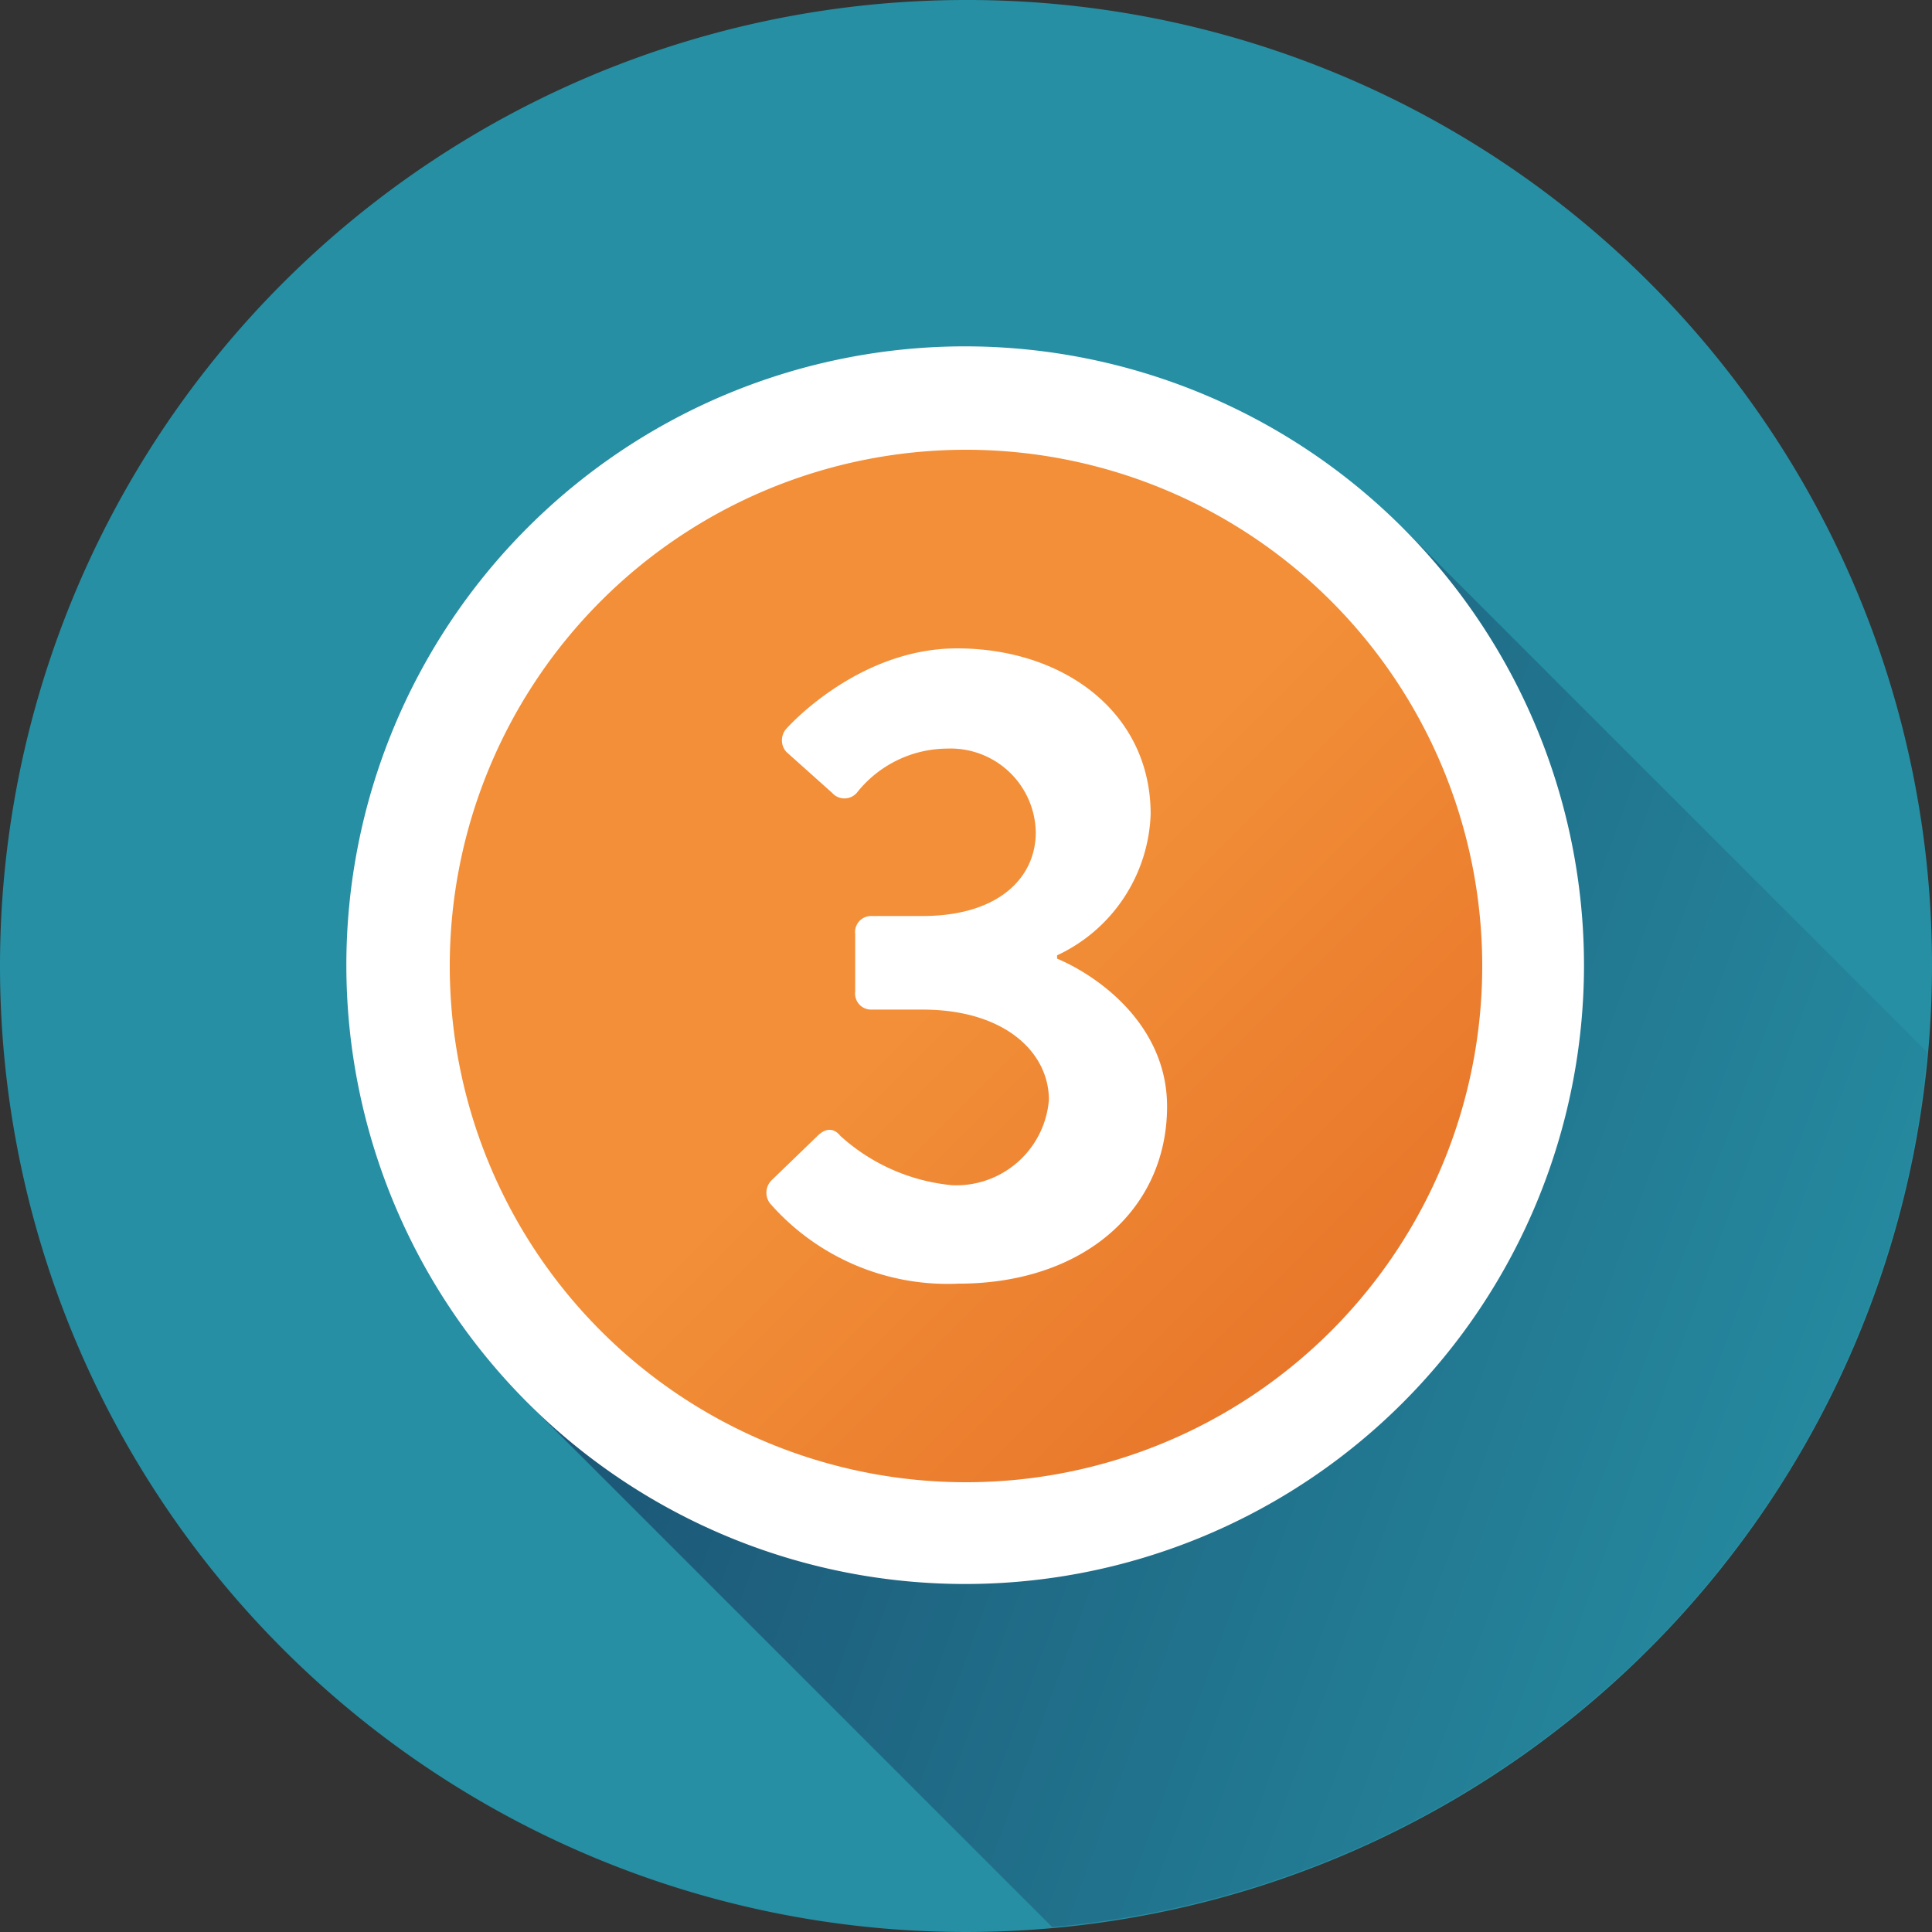<svg id="next-steps-3" xmlns="http://www.w3.org/2000/svg" xmlns:xlink="http://www.w3.org/1999/xlink" width="80" height="80" viewBox="0 0 80 80">
  <rect x="0" y="0" width="80" height="80" fill="#333333" stroke="none"/>
  <defs>
    <linearGradient id="linear-gradient" x1="0.928" y1="0.935" x2="-0.113" y2="0.554" gradientUnits="objectBoundingBox">
      <stop offset="0" stop-color="#268fa3"/>
      <stop offset="1" stop-color="#1a4c6e"/>
    </linearGradient>
    <linearGradient id="linear-gradient-2" x1="0.499" y1="0.499" x2="1.564" y2="1.564" gradientUnits="objectBoundingBox">
      <stop offset="0" stop-color="#f28f38"/>
      <stop offset="1" stop-color="#d44710"/>
    </linearGradient>
  </defs>
  <path id="Path_370" data-name="Path 370" d="M39.966,0A40,40,0,1,0,80,39.966,39.944,39.944,0,0,0,39.966,0Z" fill="#268fa3"/>
  <path id="Path_371" data-name="Path 371" d="M24.96,61.13A39.931,39.931,0,0,0,61.188,24.9L39.506,3.22,3.21,39.38,24.96,61.13Z" transform="translate(18.608 18.666)" fill="url(#linear-gradient)"/>
  <path id="Path_372" data-name="Path 372" d="M27.734,2.11A25.624,25.624,0,1,0,53.359,27.734,25.643,25.643,0,0,0,27.734,2.11Z" transform="translate(12.231 12.232)" fill="#fff"/>
  <path id="Path_373" data-name="Path 373" d="M24.082,2.74a21.376,21.376,0,1,0,21.41,21.342A21.379,21.379,0,0,0,24.082,2.74Z" transform="translate(15.884 15.884)" fill="url(#linear-gradient-2)"/>
  <path id="Path_374" data-name="Path 374" d="M4.814,26.924a9.776,9.776,0,0,0,7.816,3.331c5.166,0,8.632-3.059,8.632-7.341,0-3.33-2.787-5.37-4.554-6.117V16.66a6.706,6.706,0,0,0,3.874-5.845c0-4.214-3.6-6.865-8.02-6.865-4.146,0-7.069,3.331-7.069,3.331a.722.722,0,0,0,0,.952l1.9,1.7a.68.68,0,0,0,1.02,0A4.8,4.8,0,0,1,12.155,8.1a3.528,3.528,0,0,1,3.67,3.466c0,1.9-1.563,3.466-4.69,3.466H9.028a.663.663,0,0,0-.68.748v2.379a.663.663,0,0,0,.68.748h2.107c3.4,0,5.234,1.767,5.234,3.738a3.848,3.848,0,0,1-4.01,3.534,8.008,8.008,0,0,1-4.622-2.039c-.272-.34-.612-.34-.952,0l-1.9,1.835a.728.728,0,0,0-.068.952Z" transform="translate(27.064 22.898)" fill="#fff"/>
</svg>
